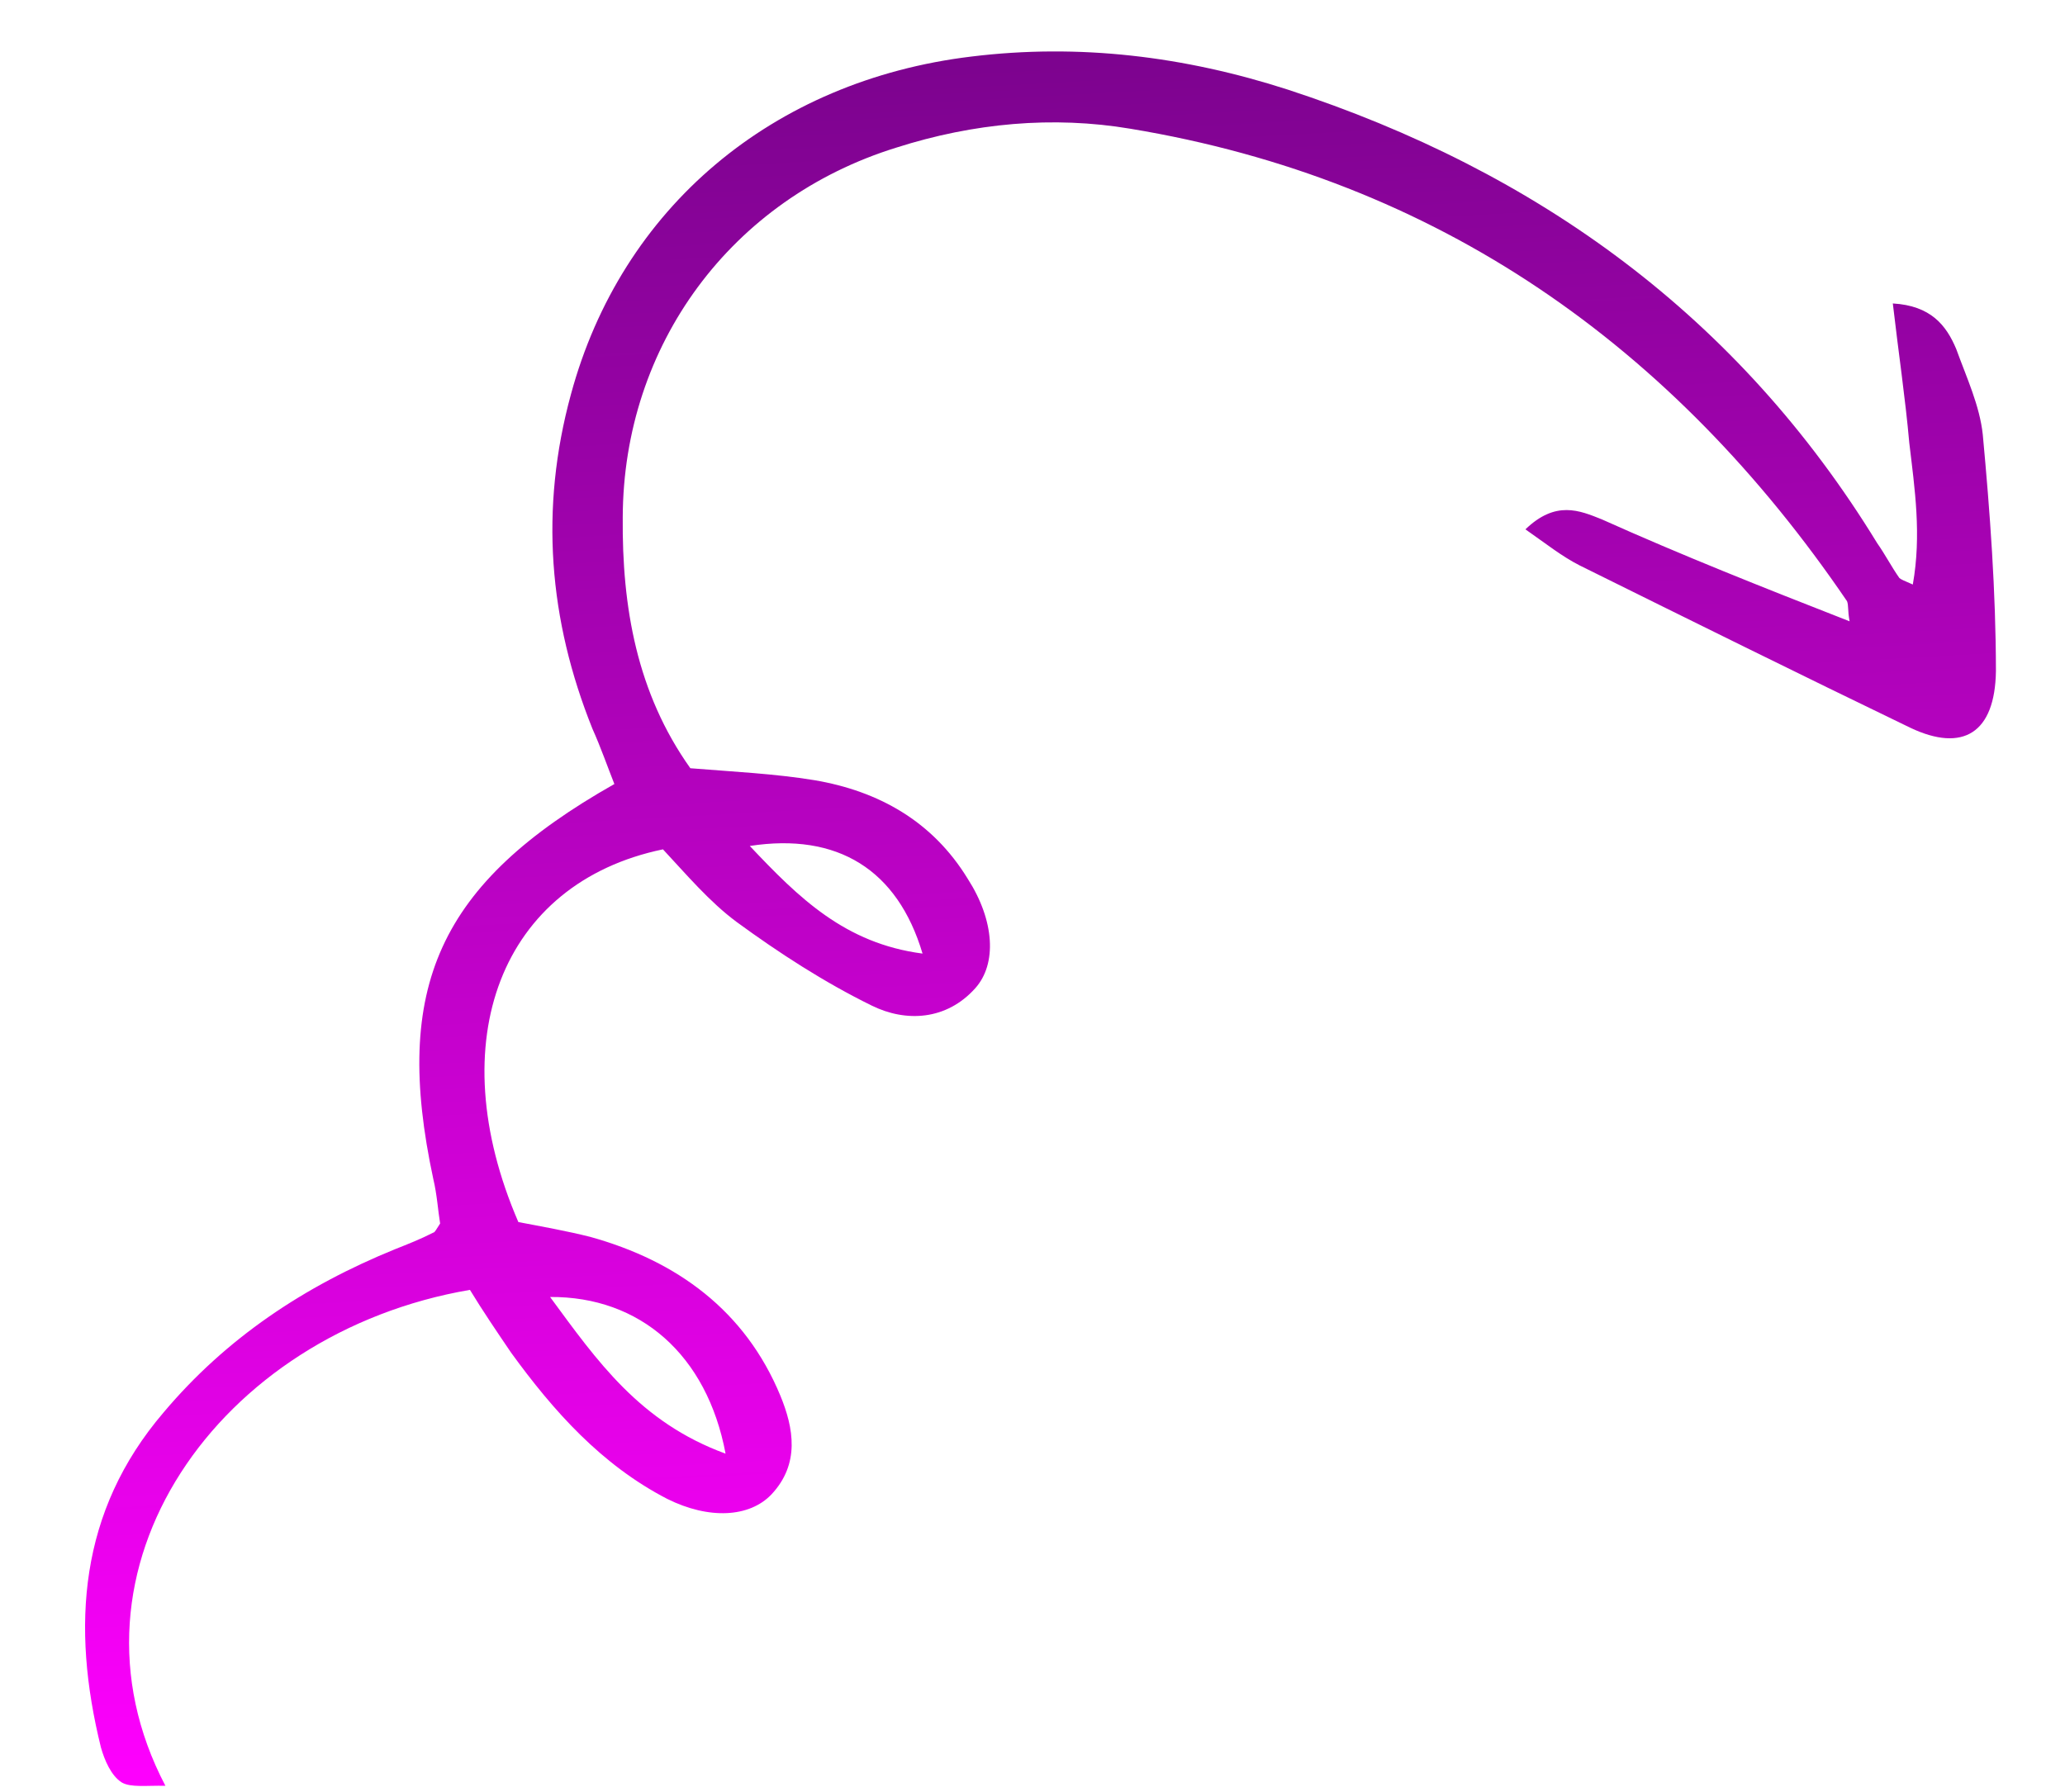 <svg width="174" height="151" viewBox="0 0 174 151" fill="none" xmlns="http://www.w3.org/2000/svg">
<g clip-path="url(#clip0_464_685)">
<path d="M155.849 52.365C155.673 51.399 155.775 51.028 155.633 50.67C140.996 29.164 121.154 15.144 95.254 10.851C88.716 9.751 82.03 10.367 75.546 12.435C61.611 16.746 52.522 29.082 52.473 43.599C52.405 51.164 53.663 58.412 58.17 64.748C61.73 65.038 65.283 65.206 68.613 65.753C74.04 66.671 78.581 69.223 81.539 74.059C83.812 77.592 84.015 81.24 82.174 83.293C79.758 85.989 76.347 86.179 73.457 84.754C69.437 82.782 65.634 80.31 62.068 77.703C59.773 76.001 57.811 73.671 55.862 71.584C42.211 74.416 37.087 87.751 43.678 102.997C45.654 103.374 47.752 103.746 49.735 104.245C57.058 106.278 62.79 110.471 65.753 117.625C66.883 120.367 67.418 123.386 64.995 125.96C63.147 127.893 59.736 128.082 56.217 126.326C50.681 123.463 46.641 118.931 43.068 114.007C41.871 112.244 40.673 110.481 39.597 108.712C18.414 112.329 4.369 132.258 13.938 150.509C12.347 150.475 11.014 150.671 10.256 150.225C9.37 149.665 8.808 148.354 8.504 147.274C5.98 137.047 6.664 127.374 13.777 119.051C19.05 112.781 25.649 108.39 33.296 105.281C34.372 104.855 35.449 104.43 36.518 103.882C36.64 103.876 36.748 103.626 37.086 103.119C36.904 102.032 36.829 100.694 36.511 99.37C33.047 83.219 36.96 74.465 51.768 66.079C51.2 64.647 50.618 62.972 49.921 61.425C46.233 52.239 45.469 42.891 48.109 33.23C52.367 17.504 65.091 6.796 81.841 4.767C90.944 3.651 99.802 4.744 108.512 7.553C129.546 14.433 146.478 26.664 158.171 45.772C158.834 46.711 159.382 47.778 160.046 48.717C160.174 48.832 160.425 48.94 161.176 49.264C161.92 45.076 161.339 41.205 160.879 37.328C160.547 33.565 159.966 29.695 159.492 25.575C162.68 25.763 163.993 27.398 164.838 29.424C165.704 31.815 166.814 34.193 167.071 36.618C167.68 43.17 168.174 49.851 168.18 56.558C168.105 61.807 165.384 63.422 160.992 61.349C151.7 56.865 142.402 52.259 133.103 47.654C131.594 46.884 130.315 45.857 128.535 44.614C131.087 42.155 133.09 43.02 134.965 43.769C141.732 46.808 148.48 49.482 155.849 52.365ZM61.138 122.516C59.575 114.187 53.924 109.257 46.351 109.312C50.316 114.702 53.903 119.869 61.138 122.516ZM77.735 80.369C75.63 73.29 70.568 70.157 63.178 71.299C67.333 75.703 71.211 79.512 77.735 80.369Z" fill="url(#paint0_linear_464_685)"/>
</g>
<defs>
<linearGradient id="paint0_linear_464_685" x1="90.509" y1="146.252" x2="82.633" y2="4.594" gradientUnits="userSpaceOnUse">
<stop stop-color="#FE00FE"/>
<stop offset="1" stop-color="#7C038E"/>
</linearGradient>
<clipPath id="clip0_464_685">
<rect width="141.876" height="165.522" fill="white" transform="translate(7.875 150.845) rotate(-93.182)"/>
</clipPath>
</defs>
</svg>
